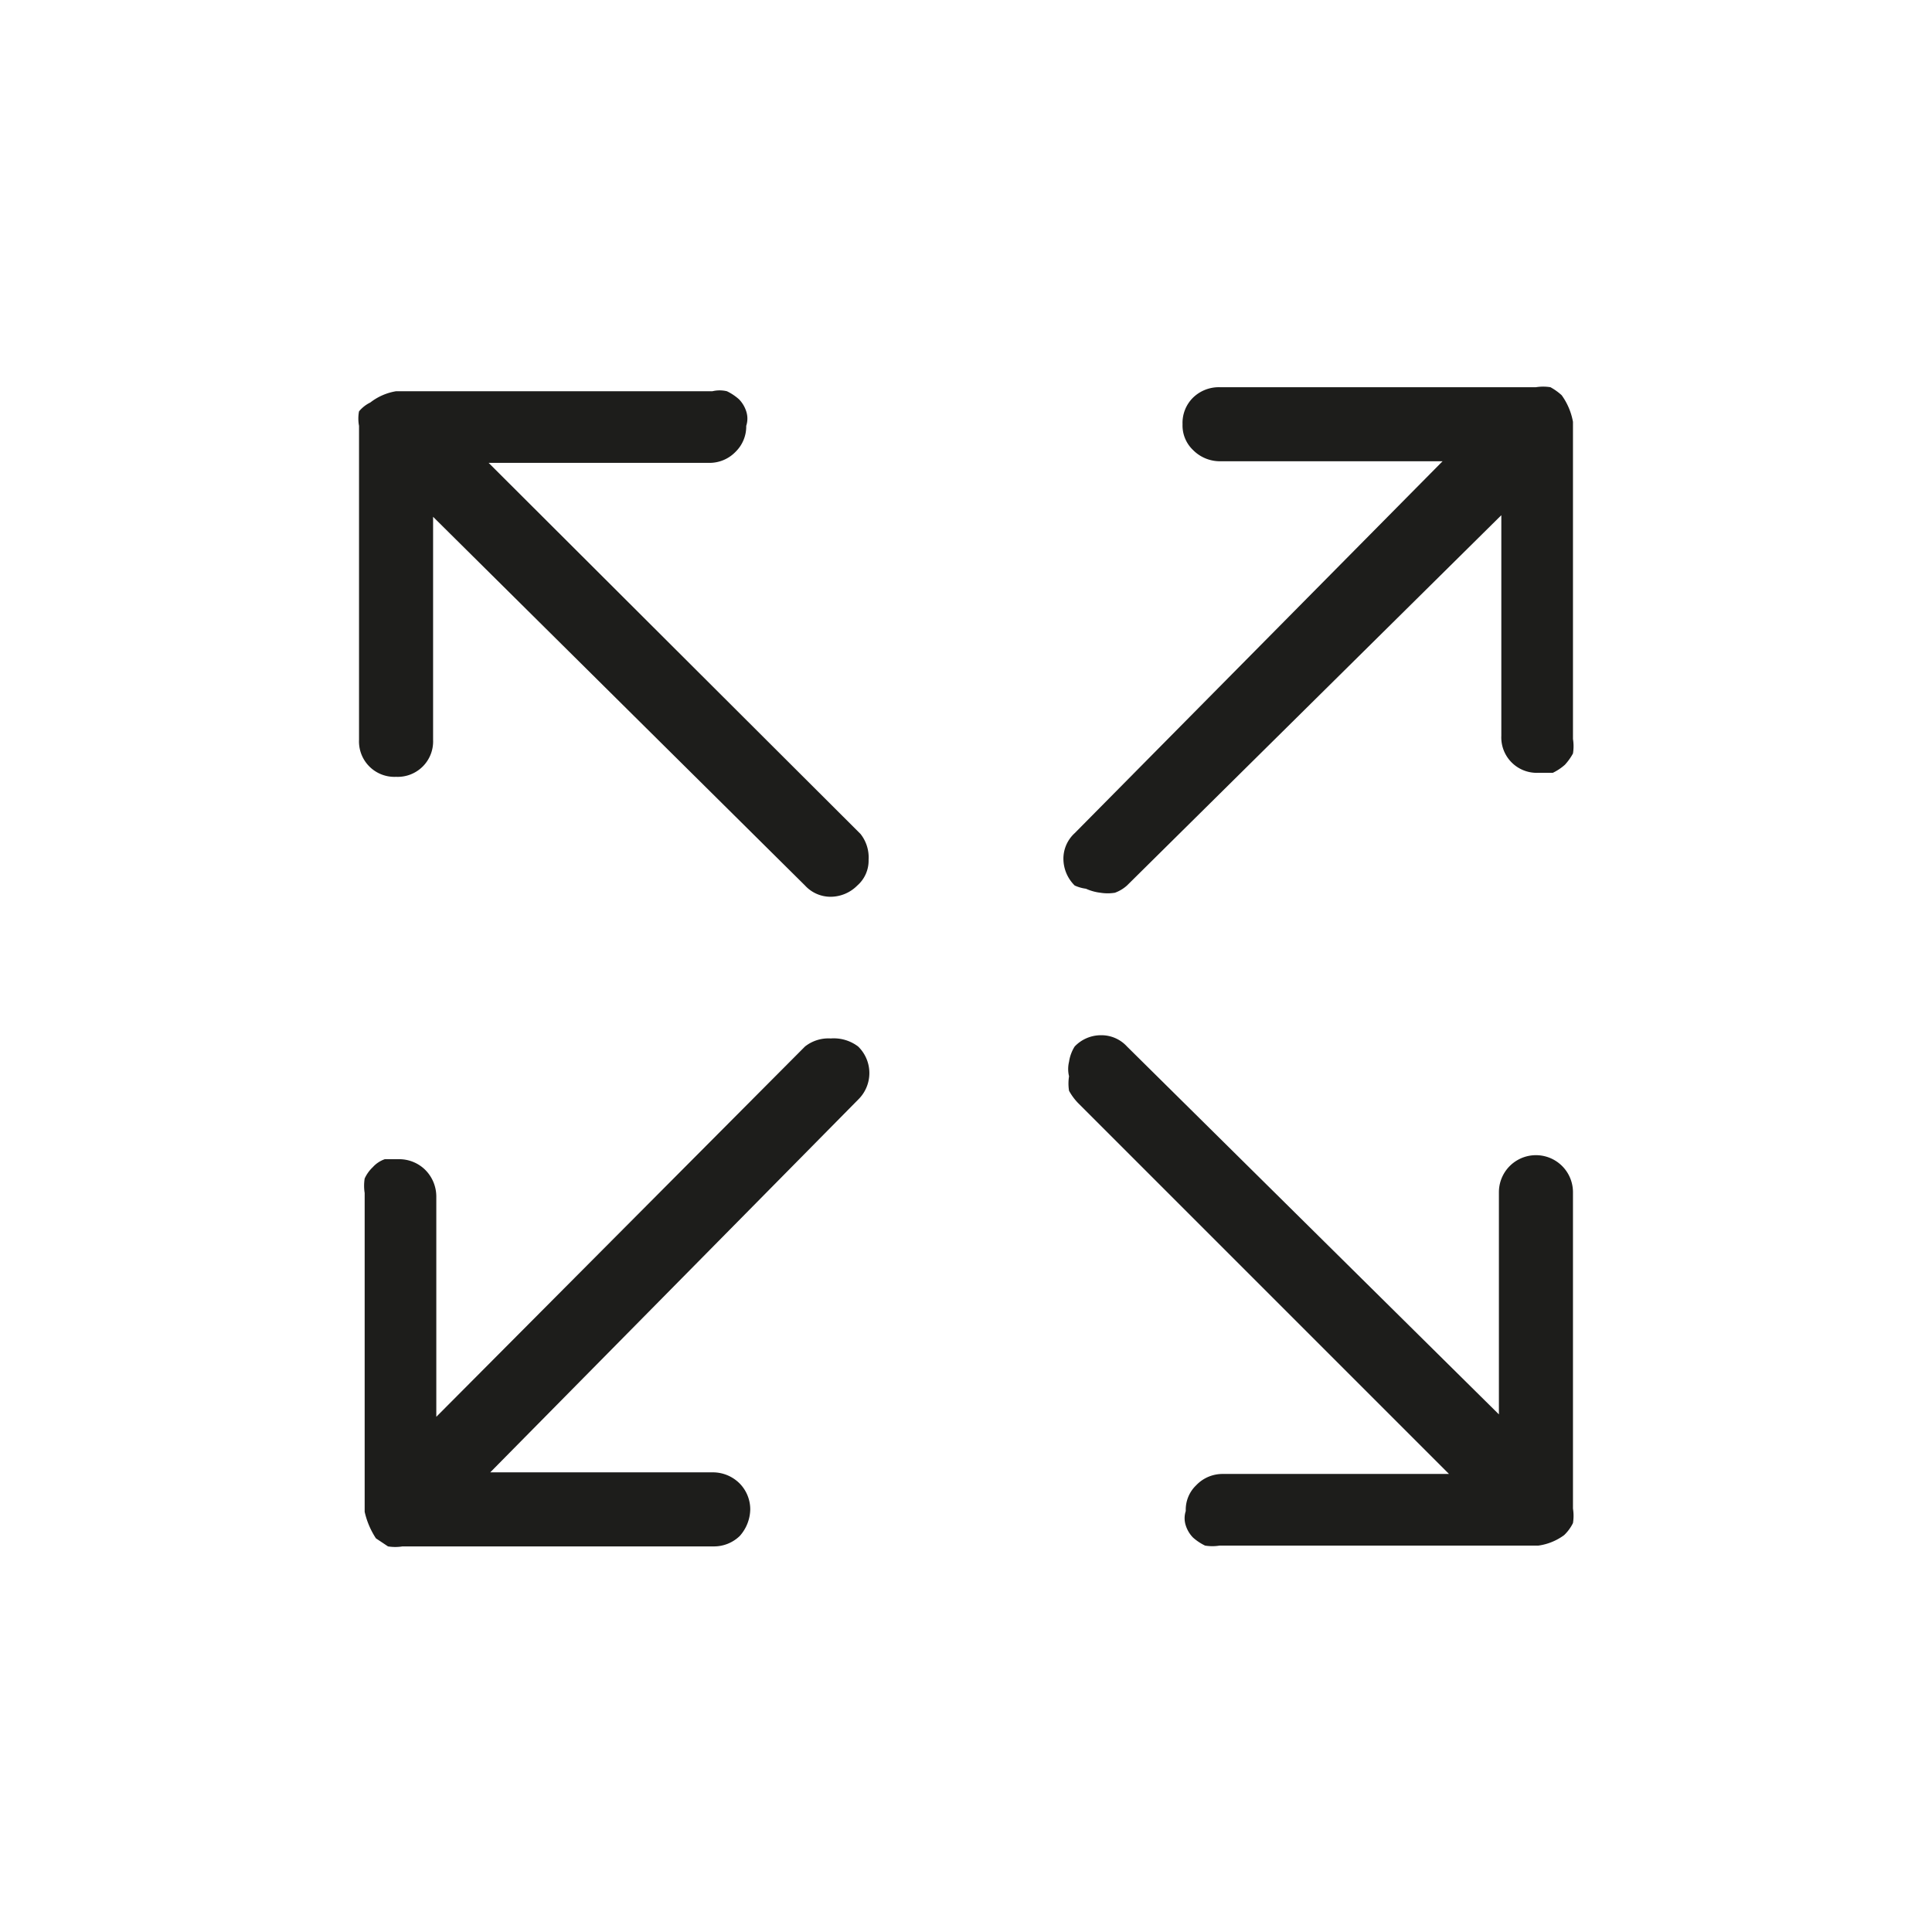 <svg xmlns="http://www.w3.org/2000/svg" viewBox="0 0 24 24"><defs><style>.cls-1{fill:none;}.cls-2{fill:#1d1d1b;}</style></defs><g id="Слой_2" data-name="Слой 2"><g id="Fill"><g id="Screenshot_Fill" data-name="Screenshot/Fill"><rect class="cls-1" width="24" height="24"/><path class="cls-2" d="M10.65,11a.47.47,0,0,1-.33.14A.43.43,0,0,1,10,11L5.38,6.42V9.19a.44.44,0,0,1-.46.46.44.44,0,0,1-.46-.46V5.29a.48.48,0,0,1,0-.18A.42.42,0,0,1,4.6,5a.71.71,0,0,1,.32-.14H8.85a.39.39,0,0,1,.18,0,.65.65,0,0,1,.15.1.38.38,0,0,1,.09.15.29.29,0,0,1,0,.18.44.44,0,0,1-.13.32.45.45,0,0,1-.33.14H6.07l4.62,4.61a.47.47,0,0,1,.1.32A.41.41,0,0,1,10.65,11Z"/><path class="cls-2" d="M13.35,11a.47.47,0,0,1-.14-.33.43.43,0,0,1,.14-.32l4.57-4.62H15.15a.47.47,0,0,1-.33-.14.42.42,0,0,1-.13-.32.44.44,0,0,1,.13-.33.46.46,0,0,1,.33-.13h3.93a.57.57,0,0,1,.18,0,.71.71,0,0,1,.14.1.81.81,0,0,1,.14.33V9.18a.57.57,0,0,1,0,.18.71.71,0,0,1-.1.14.65.65,0,0,1-.15.1l-.18,0a.44.44,0,0,1-.46-.46V6.4L14,11a.46.46,0,0,1-.15.09.57.57,0,0,1-.18,0,.61.61,0,0,1-.18-.05A.49.49,0,0,1,13.35,11Z"/><path class="cls-2" d="M13.35,13a.45.45,0,0,1,.33-.14A.43.43,0,0,1,14,13l4.62,4.57V14.81a.46.46,0,1,1,.92,0v3.93a.57.57,0,0,1,0,.18.53.53,0,0,1-.11.15.7.7,0,0,1-.32.13H15.15a.57.57,0,0,1-.18,0,.65.65,0,0,1-.15-.1.38.38,0,0,1-.09-.15.29.29,0,0,1,0-.18.42.42,0,0,1,.13-.32.45.45,0,0,1,.33-.14H18l-4.61-4.61a.72.72,0,0,1-.11-.15.57.57,0,0,1,0-.18.38.38,0,0,1,0-.18A.49.49,0,0,1,13.35,13Z"/><path class="cls-2" d="M10.66,13a.46.46,0,0,1,0,.66L6.09,18.29H8.86a.47.47,0,0,1,.33.14.46.46,0,0,1,.13.32.51.51,0,0,1-.13.33.46.46,0,0,1-.33.13H5a.57.57,0,0,1-.18,0l-.15-.1a1,1,0,0,1-.14-.33V14.82a.58.58,0,0,1,0-.18.45.45,0,0,1,.1-.14.36.36,0,0,1,.15-.1l.18,0a.46.46,0,0,1,.32.13.47.47,0,0,1,.14.33V17.6L10,13a.47.47,0,0,1,.32-.1A.5.5,0,0,1,10.66,13Z"/></g></g></g></svg>
